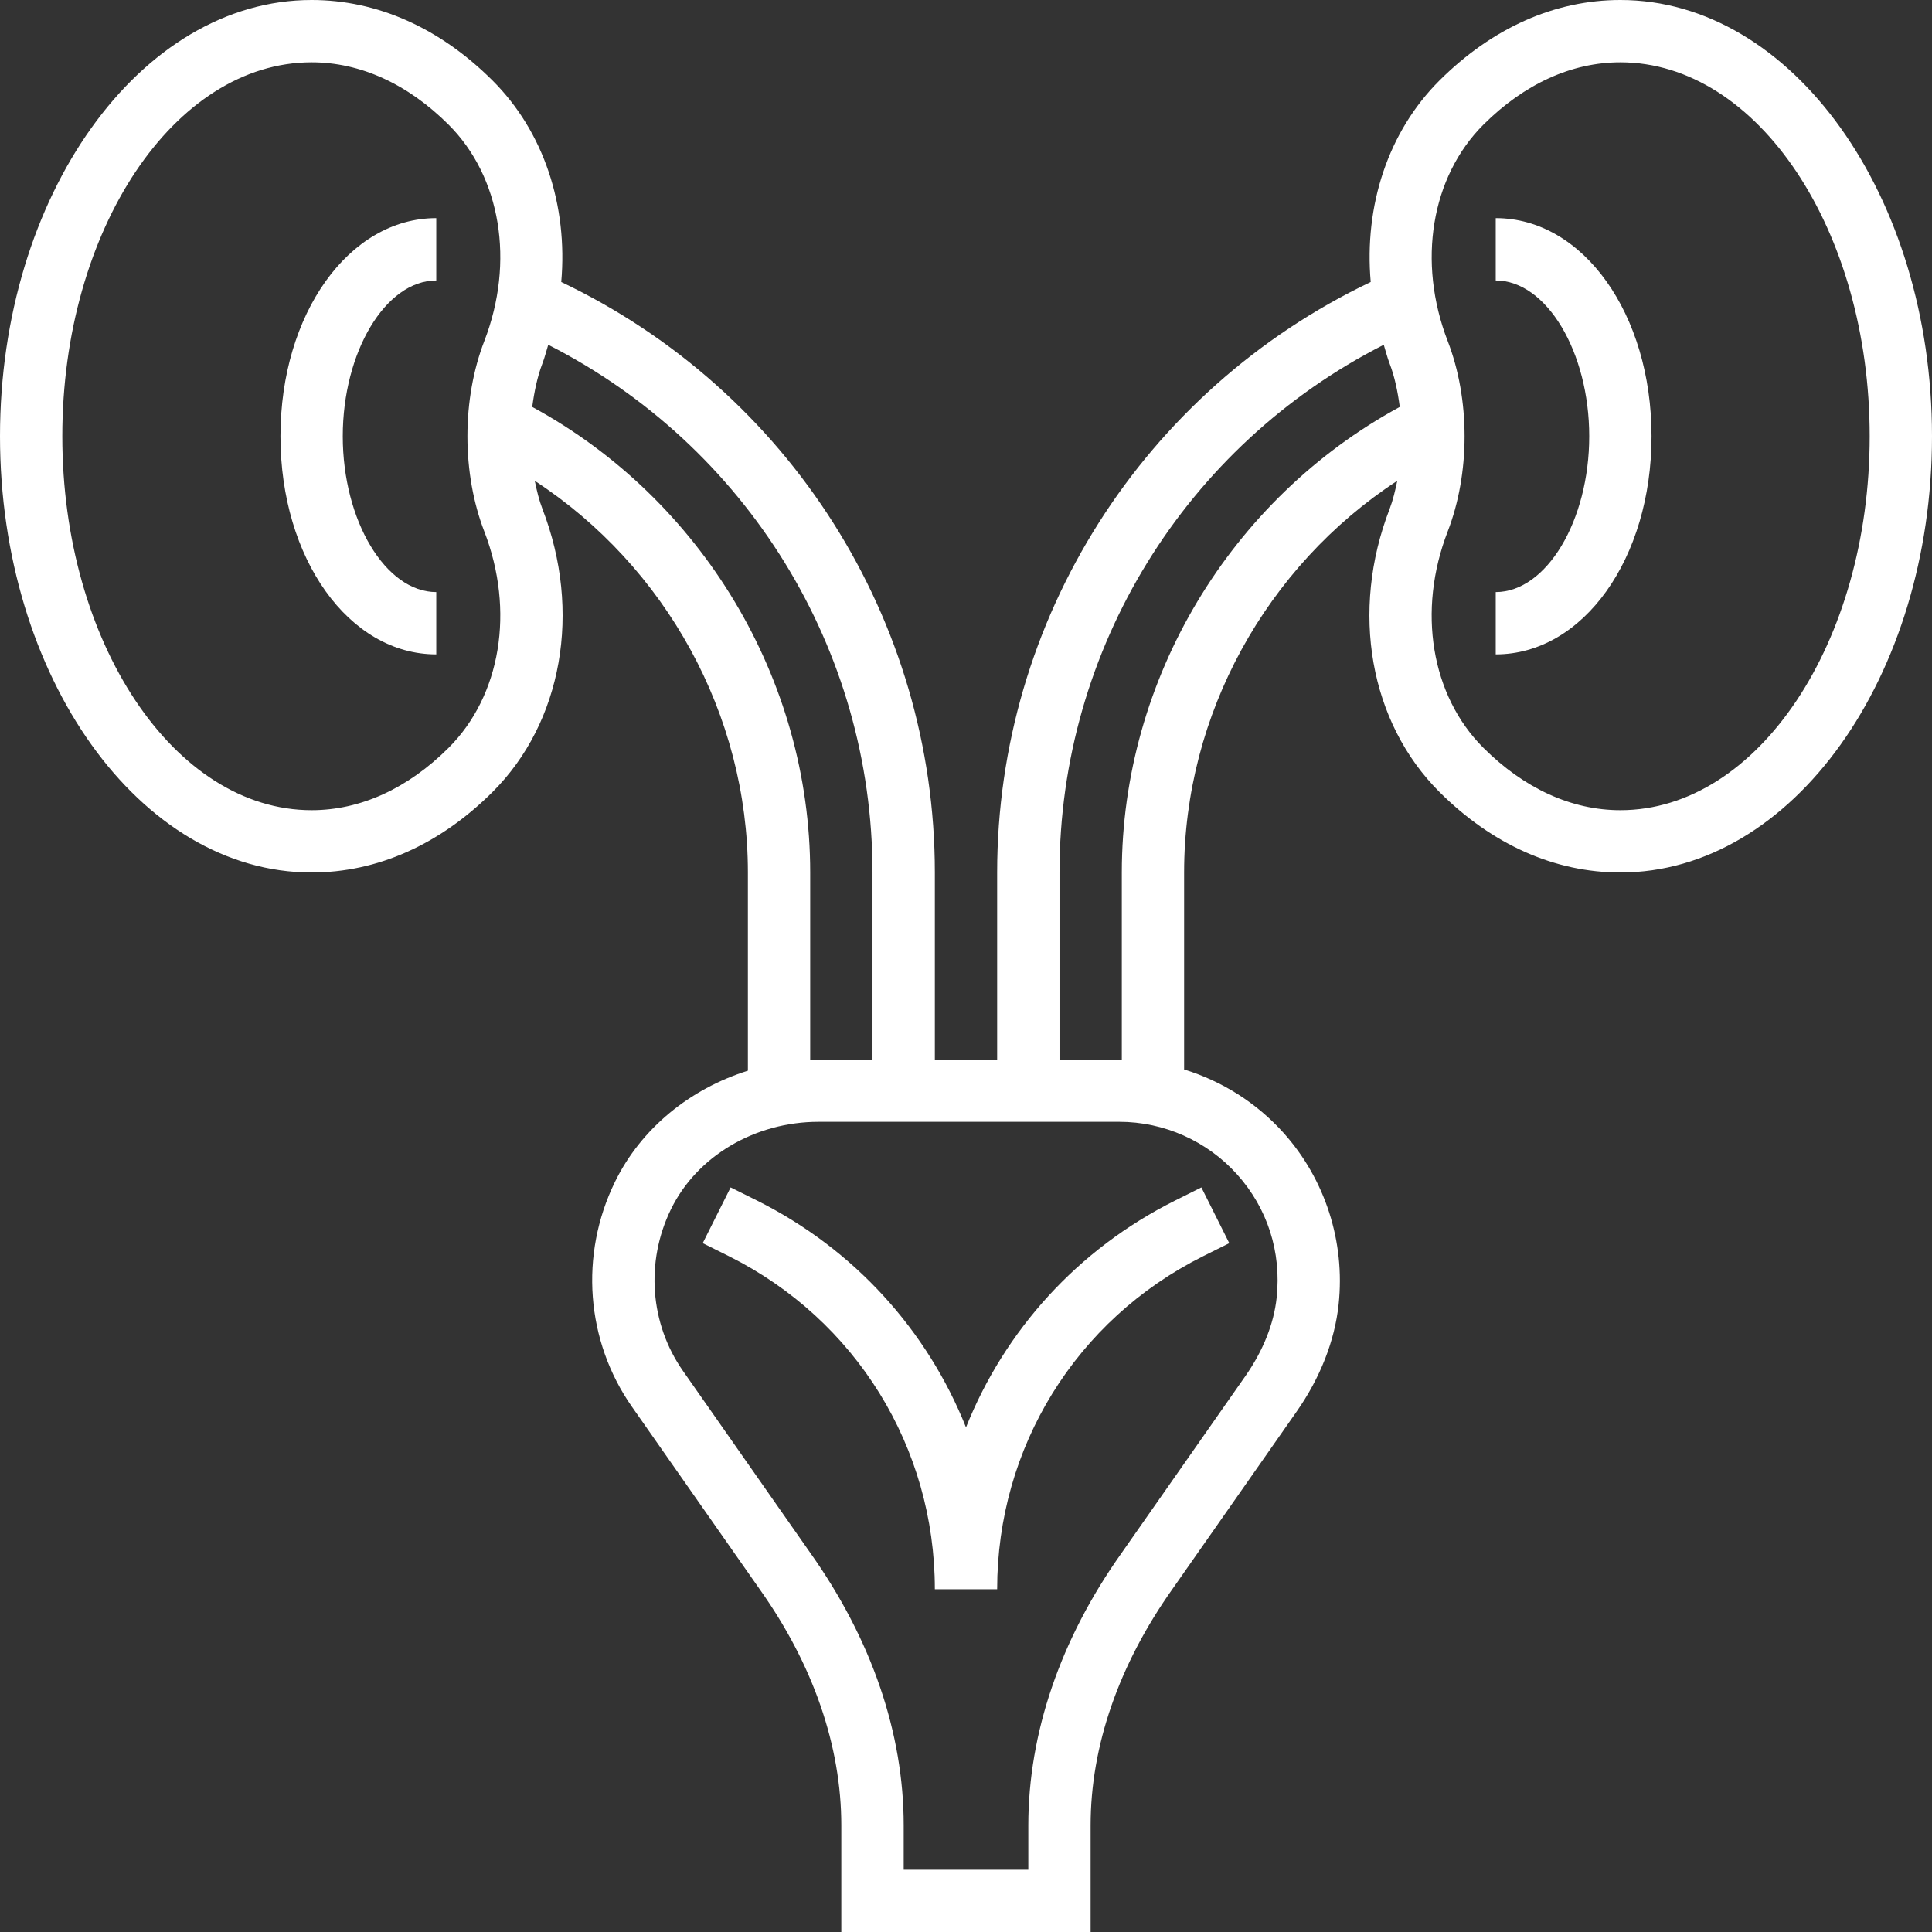 <svg width="48" height="48" viewBox="0 0 48 48" fill="none" xmlns="http://www.w3.org/2000/svg">
<rect x="0" y="0" width="48" height="48" fill="#333333" stroke="none"/>
<g clip-path="url(#clip0_307_324)">
<path d="M40.258 0C38.629 0 37.076 0.691 35.764 1.999C34.484 3.275 33.889 5.111 34.055 7.006C28.402 9.701 24.774 15.392 24.774 21.677V26.323H23.226V21.677C23.226 15.392 19.598 9.701 13.944 7.006C14.11 5.111 13.515 3.275 12.236 1.999C10.924 0.691 9.371 0 7.742 0C3.473 0 0 4.862 0 10.839C0 16.816 3.473 21.677 7.742 21.677C9.371 21.677 10.924 20.986 12.236 19.678C13.972 17.948 14.459 15.187 13.477 12.645C13.393 12.428 13.336 12.188 13.286 11.946C16.539 14.072 18.581 17.752 18.581 21.677V26.601C17.142 27.052 15.927 28.035 15.278 29.365C14.394 31.175 14.555 33.315 15.7 34.95L18.882 39.495C20.204 41.359 20.902 43.383 20.902 45.349V48H27.096V45.349C27.096 43.383 27.794 41.359 29.137 39.468L32.21 35.077C32.8 34.236 33.162 33.311 33.258 32.406C33.424 30.851 32.923 29.296 31.886 28.142C31.216 27.397 30.359 26.86 29.419 26.57V21.677C29.419 17.752 31.461 14.072 34.715 11.945C34.664 12.188 34.608 12.427 34.525 12.644C33.541 15.187 34.028 17.948 35.764 19.678C37.076 20.986 38.629 21.677 40.258 21.677C44.527 21.677 48 16.816 48 10.839C48 4.862 44.527 0 40.258 0V0ZM11.143 18.582C10.127 19.594 8.951 20.129 7.742 20.129C4.327 20.129 1.548 15.962 1.548 10.839C1.548 5.716 4.327 1.548 7.742 1.548C8.951 1.548 10.127 2.083 11.143 3.095C12.445 4.393 12.793 6.505 12.032 8.475C11.758 9.184 11.613 10.002 11.613 10.839C11.613 11.676 11.758 12.493 12.032 13.203C12.793 15.173 12.444 17.285 11.143 18.582ZM13.223 10.11C13.274 9.728 13.35 9.361 13.475 9.033C13.535 8.878 13.572 8.721 13.621 8.566C18.542 11.069 21.677 16.117 21.677 21.677V26.323H20.341C20.269 26.323 20.2 26.334 20.129 26.337V21.677C20.129 16.875 17.433 12.398 13.223 10.11ZM30.734 29.176C31.49 30.017 31.84 31.106 31.718 32.242C31.649 32.888 31.381 33.561 30.941 34.189L27.855 38.599C26.346 40.726 25.548 43.061 25.548 45.349V46.452H22.452V45.349C22.452 43.061 21.654 40.726 20.131 38.58L16.97 34.063C16.147 32.889 16.033 31.349 16.669 30.045C17.313 28.724 18.755 27.871 20.341 27.871H27.807C28.921 27.871 29.988 28.347 30.734 29.176ZM27.871 21.677V26.326C27.849 26.326 27.828 26.323 27.807 26.323H26.323V21.677C26.323 16.117 29.458 11.069 34.379 8.566C34.428 8.722 34.465 8.878 34.525 9.033C34.651 9.361 34.726 9.728 34.777 10.11C30.567 12.398 27.871 16.875 27.871 21.677ZM40.258 20.129C39.049 20.129 37.873 19.594 36.857 18.582C35.555 17.285 35.206 15.173 35.968 13.203C36.242 12.493 36.387 11.676 36.387 10.839C36.387 10.002 36.242 9.184 35.968 8.475C35.207 6.505 35.556 4.393 36.857 3.095C37.873 2.083 39.049 1.548 40.258 1.548C43.673 1.548 46.452 5.716 46.452 10.839C46.452 15.962 43.673 20.129 40.258 20.129Z" fill="white"/>
<path d="M37.161 5.419V6.968C38.42 6.968 39.484 8.741 39.484 10.839C39.484 12.937 38.42 14.71 37.161 14.71V16.258C39.332 16.258 41.032 13.877 41.032 10.839C41.032 7.8 39.332 5.419 37.161 5.419Z" fill="white"/>
<path d="M6.968 10.839C6.968 13.877 8.668 16.258 10.839 16.258V14.71C9.58 14.71 8.516 12.937 8.516 10.839C8.516 8.741 9.58 6.968 10.839 6.968V5.419C8.668 5.419 6.968 7.8 6.968 10.839Z" fill="white"/>
<path d="M24 35.463C23.039 33.055 21.228 31.038 18.807 29.827L18.152 29.501L17.459 30.886L18.114 31.212C21.267 32.789 23.226 35.959 23.226 39.484H24.774C24.774 35.959 26.733 32.789 29.886 31.213L30.541 30.886L29.848 29.501L29.193 29.828C26.773 31.038 24.961 33.055 24 35.463Z" fill="white"/>
</g>
<defs>
<clipPath id="clip0_307_324">
<rect width="48" height="48" fill="white"/>
</clipPath>
</defs>
</svg>
